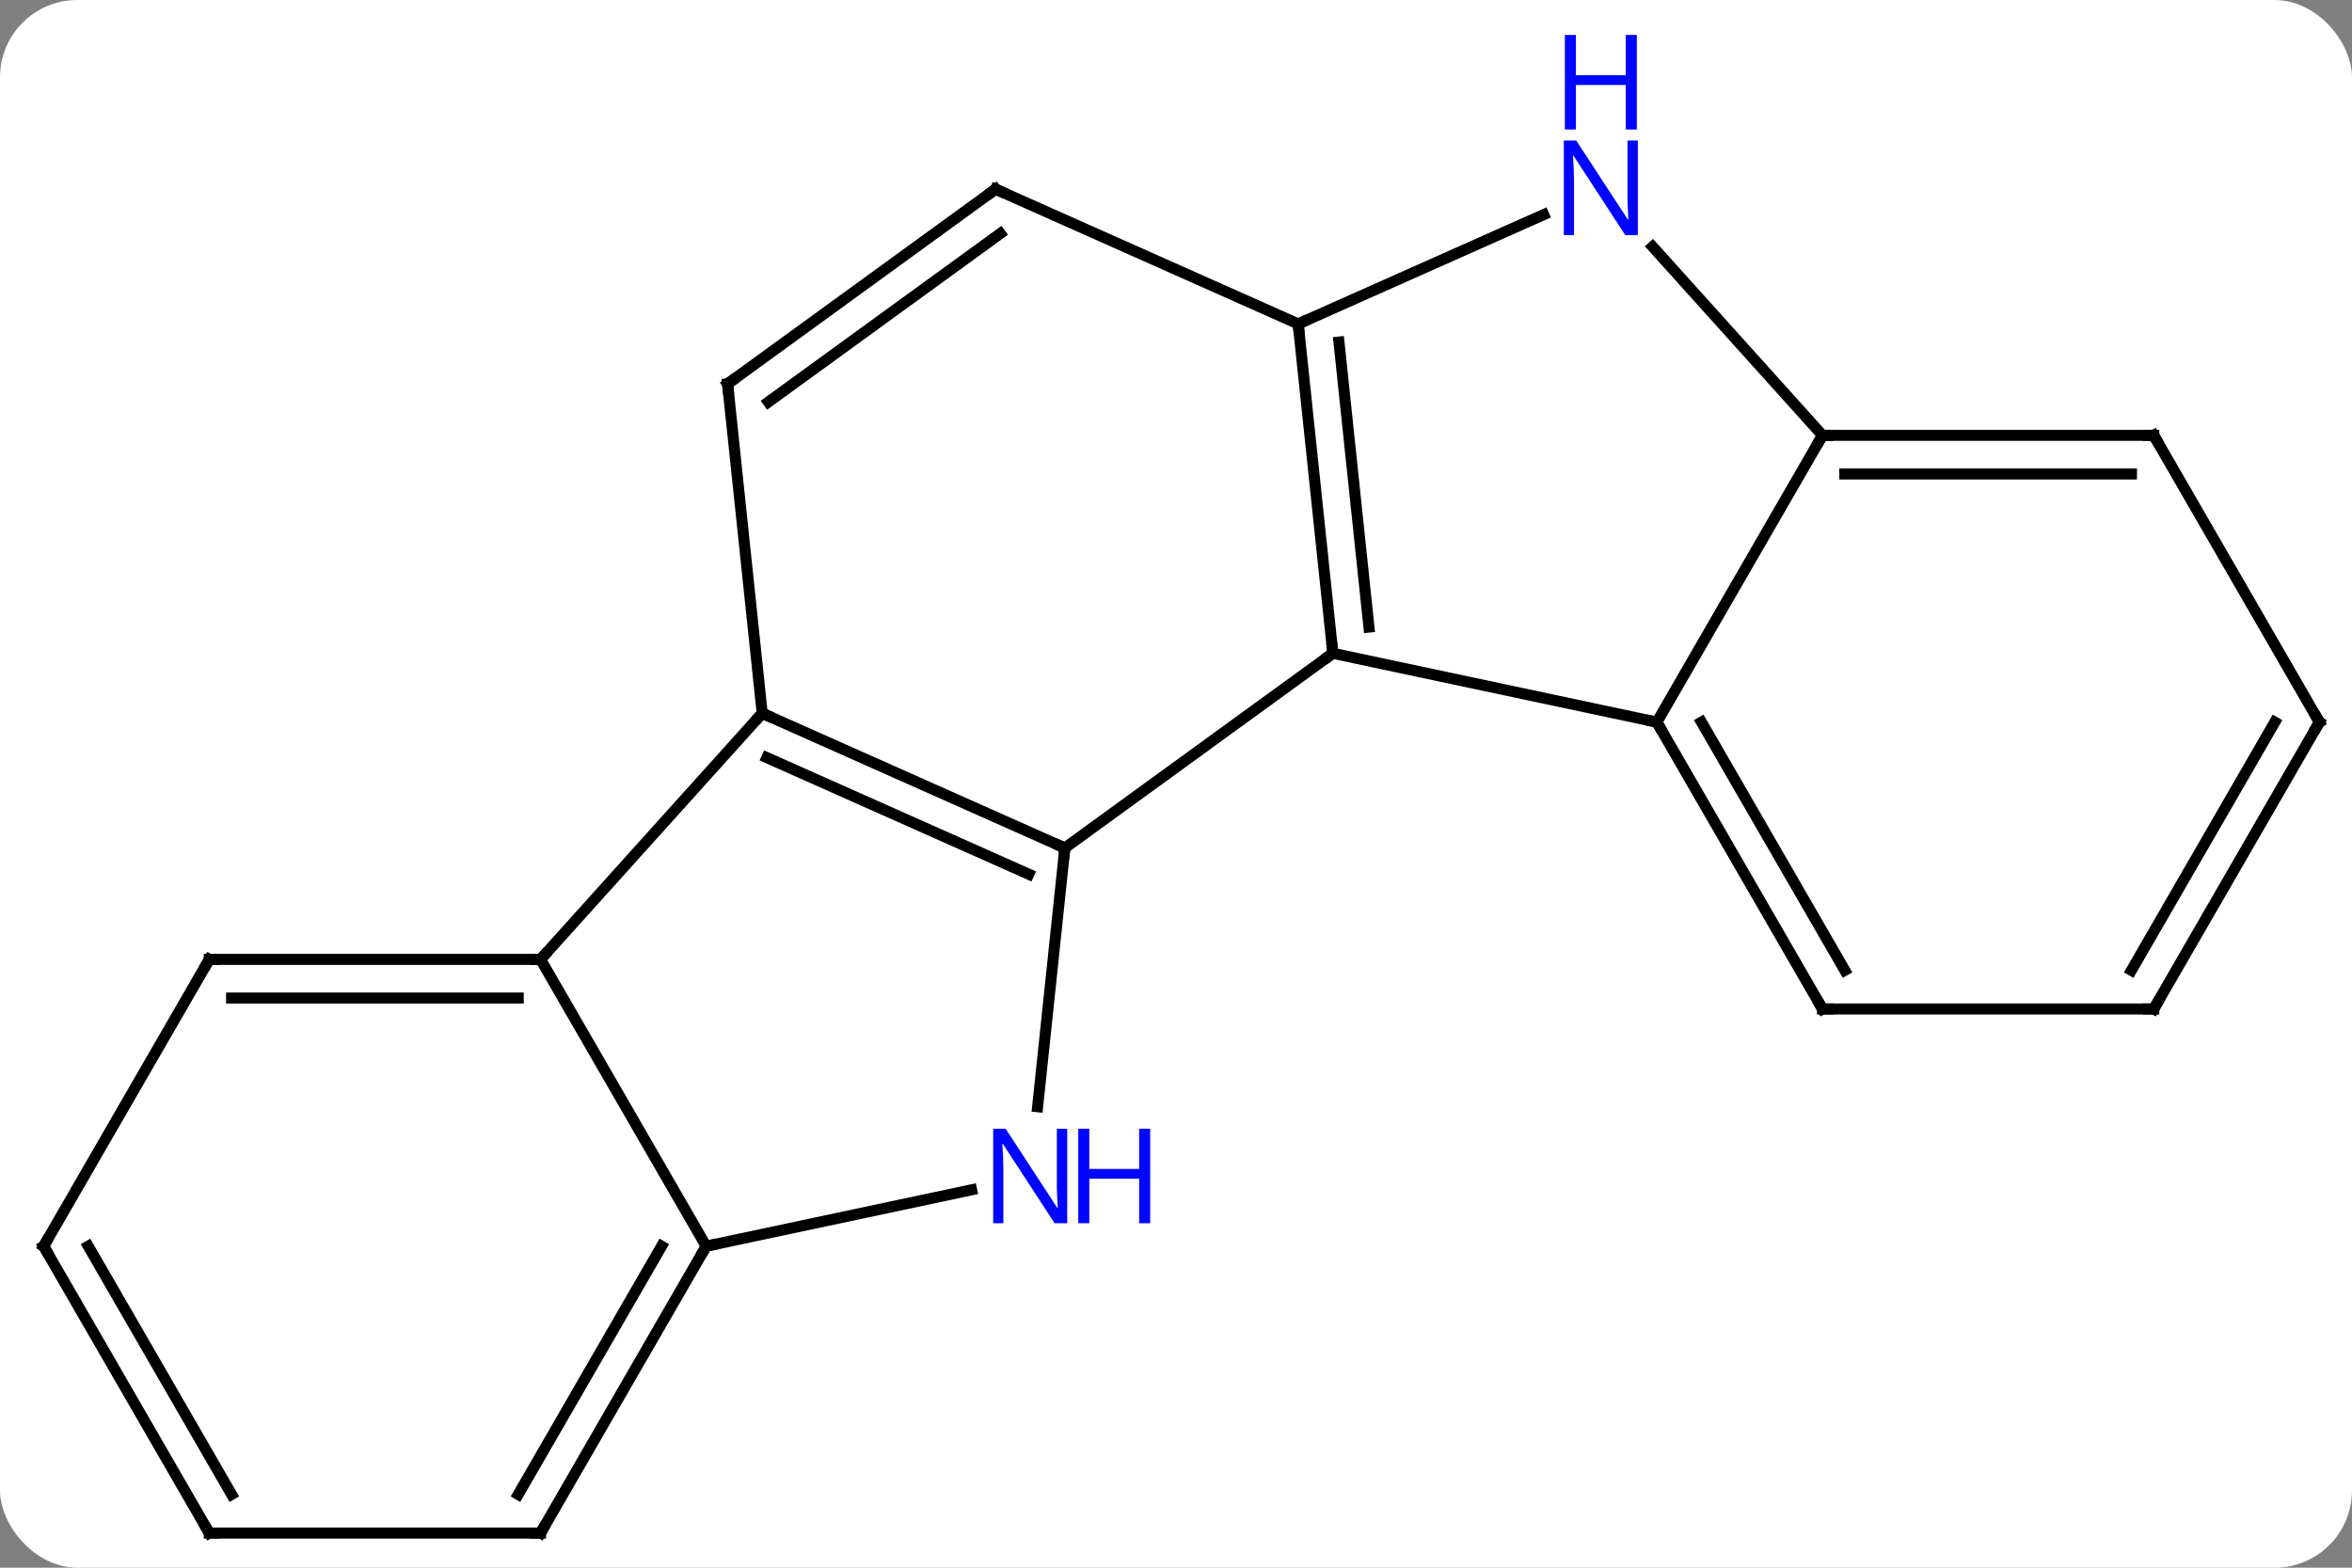 <svg width="213" viewBox="0 0 213 142" style="fill-opacity:1; color-rendering:auto; color-interpolation:auto; text-rendering:auto; stroke:black; stroke-linecap:square; stroke-miterlimit:10; shape-rendering:auto; stroke-opacity:1; fill:black; stroke-dasharray:none; font-weight:normal; stroke-width:1; font-family:'Open Sans'; font-style:normal; stroke-linejoin:miter; font-size:12; stroke-dashoffset:0; image-rendering:auto;" height="142" class="cas-substance-image" xmlns:xlink="http://www.w3.org/1999/xlink" xmlns="http://www.w3.org/2000/svg"><rect x="0" y="0" width="213" height="142" fill="#808080" stroke="none"/><svg class="cas-substance-single-component"><rect y="0" x="0" width="213" stroke="none" ry="7" rx="7" height="142" fill="white" class="cas-substance-group"/><svg y="0" x="0" width="213" viewBox="0 0 213 142" style="fill:black;" height="142" class="cas-substance-single-component-image"><svg><g><g transform="translate(107,78)" style="text-rendering:geometricPrecision; color-rendering:optimizeQuality; color-interpolation:linearRGB; stroke-linecap:butt; image-rendering:optimizeQuality;"><line y2="-1.191" y1="-18.825" x2="-10.566" x1="13.704" style="fill:none;"/><line y2="-12.588" y1="-18.825" x2="43.047" x1="13.704" style="fill:none;"/><line y2="-48.66" y1="-18.825" x2="10.566" x1="13.704" style="fill:none;"/><line y2="-47.017" y1="-21.201" x2="14.258" x1="16.973" style="fill:none;"/><line y2="-13.392" y1="-1.191" x2="-37.974" x1="-10.566" style="fill:none;"/><line y2="-9.373" y1="1.185" x2="-37.551" x1="-13.835" style="fill:none;"/><line y2="22.249" y1="-1.191" x2="-13.031" x1="-10.566" style="fill:none;"/><line y2="-38.568" y1="-12.588" x2="58.047" x1="43.047" style="fill:none;"/><line y2="13.392" y1="-12.588" x2="58.047" x1="43.047" style="fill:none;"/><line y2="9.892" y1="-12.588" x2="60.068" x1="47.089" style="fill:none;"/><line y2="-58.558" y1="-48.66" x2="32.795" x1="10.566" style="fill:none;"/><line y2="-60.864" y1="-48.66" x2="-16.839" x1="10.566" style="fill:none;"/><line y2="8.901" y1="-13.392" x2="-58.047" x1="-37.974" style="fill:none;"/><line y2="-43.23" y1="-13.392" x2="-41.109" x1="-37.974" style="fill:none;"/><line y2="34.881" y1="29.772" x2="-43.047" x1="-19.012" style="fill:none;"/><line y2="-55.655" y1="-38.568" x2="42.664" x1="58.047" style="fill:none;"/><line y2="-38.568" y1="-38.568" x2="88.047" x1="58.047" style="fill:none;"/><line y2="-35.068" y1="-35.068" x2="86.026" x1="60.068" style="fill:none;"/><line y2="13.392" y1="13.392" x2="88.047" x1="58.047" style="fill:none;"/><line y2="-43.23" y1="-60.864" x2="-41.109" x1="-16.839" style="fill:none;"/><line y2="-41.586" y1="-56.845" x2="-37.417" x1="-16.416" style="fill:none;"/><line y2="34.881" y1="8.901" x2="-43.047" x1="-58.047" style="fill:none;"/><line y2="8.901" y1="8.901" x2="-88.047" x1="-58.047" style="fill:none;"/><line y2="12.401" y1="12.401" x2="-86.026" x1="-60.068" style="fill:none;"/><line y2="60.864" y1="34.881" x2="-58.047" x1="-43.047" style="fill:none;"/><line y2="57.364" y1="34.881" x2="-60.068" x1="-47.089" style="fill:none;"/><line y2="-12.588" y1="-38.568" x2="103.047" x1="88.047" style="fill:none;"/><line y2="-12.588" y1="13.392" x2="103.047" x1="88.047" style="fill:none;"/><line y2="-12.588" y1="9.892" x2="99.006" x1="86.026" style="fill:none;"/><line y2="34.881" y1="8.901" x2="-103.047" x1="-88.047" style="fill:none;"/><line y2="60.864" y1="60.864" x2="-88.047" x1="-58.047" style="fill:none;"/><line y2="60.864" y1="34.881" x2="-88.047" x1="-103.047" style="fill:none;"/><line y2="57.364" y1="34.881" x2="-86.026" x1="-99.006" style="fill:none;"/><path style="fill:none; stroke-miterlimit:5;" d="M13.652 -19.322 L13.704 -18.825 L13.3 -18.531"/><path style="fill:none; stroke-miterlimit:5;" d="M-11.023 -1.394 L-10.566 -1.191 L-10.618 -0.694"/><path style="fill:none; stroke-miterlimit:5;" d="M43.297 -12.155 L43.047 -12.588 L42.558 -12.692"/><path style="fill:none; stroke-miterlimit:5;" d="M10.618 -48.163 L10.566 -48.66 L11.023 -48.863"/><path style="fill:none; stroke-miterlimit:5;" d="M-37.517 -13.189 L-37.974 -13.392 L-38.309 -13.02"/></g><g transform="translate(107,78)" style="stroke-linecap:butt; fill:rgb(0,5,255); text-rendering:geometricPrecision; color-rendering:optimizeQuality; image-rendering:optimizeQuality; font-family:'Open Sans'; stroke:rgb(0,5,255); color-interpolation:linearRGB; stroke-miterlimit:5;"><path style="stroke:none;" d="M-10.352 32.8 L-11.493 32.8 L-16.181 25.613 L-16.227 25.613 Q-16.134 26.878 -16.134 27.925 L-16.134 32.8 L-17.056 32.8 L-17.056 24.238 L-15.931 24.238 L-11.259 31.394 L-11.212 31.394 Q-11.212 31.238 -11.259 30.378 Q-11.306 29.519 -11.29 29.144 L-11.29 24.238 L-10.352 24.238 L-10.352 32.8 Z"/><path style="stroke:none;" d="M-2.837 32.8 L-3.837 32.8 L-3.837 28.769 L-8.352 28.769 L-8.352 32.8 L-9.352 32.8 L-9.352 24.238 L-8.352 24.238 L-8.352 27.878 L-3.837 27.878 L-3.837 24.238 L-2.837 24.238 L-2.837 32.8 Z"/><path style="fill:none; stroke:black;" d="M58.547 -38.568 L58.047 -38.568 L57.797 -38.135"/><path style="fill:none; stroke:black;" d="M57.797 12.959 L58.047 13.392 L58.547 13.392"/><path style="stroke:none;" d="M41.326 -56.708 L40.185 -56.708 L35.497 -63.895 L35.451 -63.895 Q35.544 -62.63 35.544 -61.583 L35.544 -56.708 L34.622 -56.708 L34.622 -65.27 L35.747 -65.27 L40.419 -58.114 L40.466 -58.114 Q40.466 -58.27 40.419 -59.13 Q40.372 -59.989 40.388 -60.364 L40.388 -65.27 L41.326 -65.27 L41.326 -56.708 Z"/><path style="stroke:none;" d="M41.232 -66.27 L40.232 -66.27 L40.232 -70.302 L35.716 -70.302 L35.716 -66.27 L34.716 -66.27 L34.716 -74.833 L35.716 -74.833 L35.716 -71.192 L40.232 -71.192 L40.232 -74.833 L41.232 -74.833 L41.232 -66.27 Z"/><path style="fill:none; stroke:black;" d="M-16.382 -60.661 L-16.839 -60.864 L-17.244 -60.57"/><path style="fill:none; stroke:black;" d="M-58.547 8.901 L-58.047 8.901 L-57.712 8.529"/><path style="fill:none; stroke:black;" d="M-41.057 -42.733 L-41.109 -43.23 L-40.705 -43.524"/><path style="fill:none; stroke:black;" d="M-43.297 35.314 L-43.047 34.881 L-42.558 34.777"/><path style="fill:none; stroke:black;" d="M87.547 -38.568 L88.047 -38.568 L88.297 -38.135"/><path style="fill:none; stroke:black;" d="M87.547 13.392 L88.047 13.392 L88.297 12.959"/><path style="fill:none; stroke:black;" d="M-87.547 8.901 L-88.047 8.901 L-88.297 9.334"/><path style="fill:none; stroke:black;" d="M-57.797 60.431 L-58.047 60.864 L-58.547 60.864"/><path style="fill:none; stroke:black;" d="M102.797 -13.021 L103.047 -12.588 L102.797 -12.155"/><path style="fill:none; stroke:black;" d="M-102.797 34.448 L-103.047 34.881 L-102.797 35.314"/><path style="fill:none; stroke:black;" d="M-87.547 60.864 L-88.047 60.864 L-88.297 60.431"/></g></g></svg></svg></svg></svg>